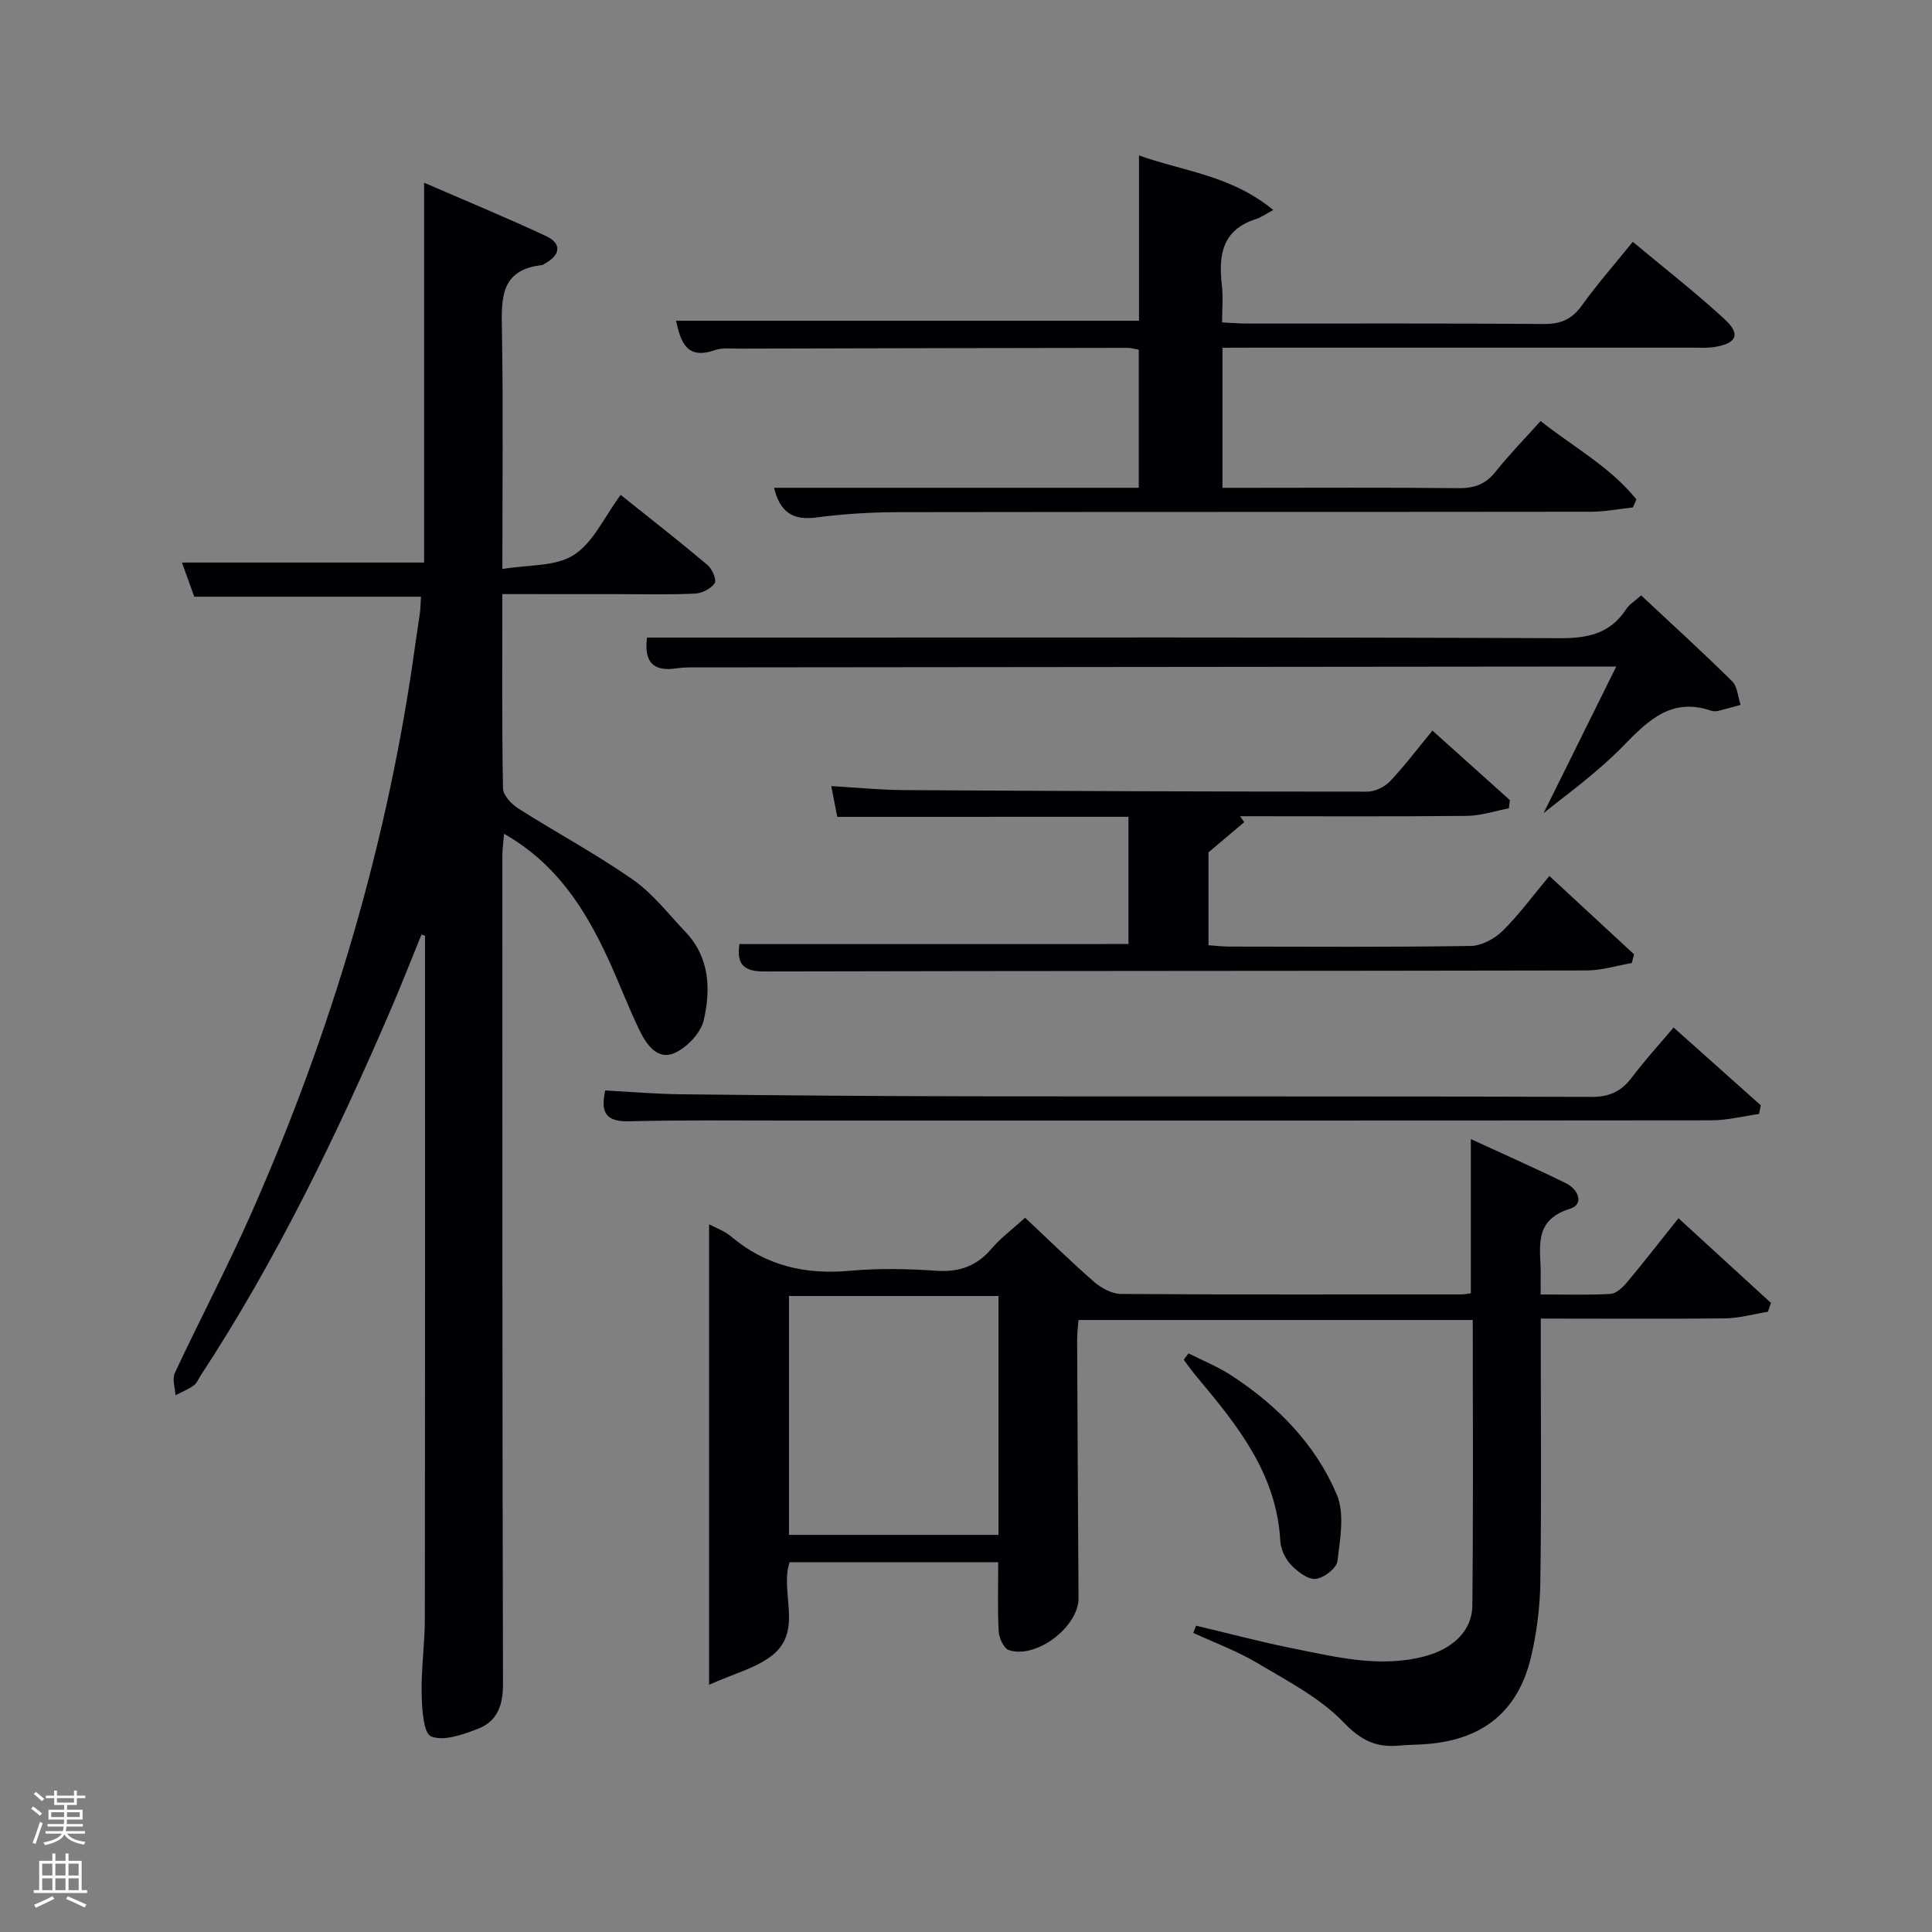 <svg enable-background="new 0 0 400 400" viewBox="0 0 400 400" xmlns="http://www.w3.org/2000/svg"><rect x="0" y="0" width="400" height="400" fill="#808080" stroke="none"/><path d="m6.44 374.46.42-.45c.65.47 1.27.95 1.85 1.44l-.45.49c-.65-.56-1.25-1.06-1.82-1.48m.93 7.33-.63-.26c.55-1.36 1.05-2.8 1.52-4.33.19.1.38.19.59.27-.46 1.29-.95 2.73-1.48 4.32m-.38-10.38.44-.42c.43.34 1.01.82 1.74 1.44l-.49.49c-.53-.51-1.09-1.01-1.69-1.51m2.5.35h1.72v-1.04h.59v1.04h3.52v-1.04h.59v1.04h1.75v.53h-1.75v1.42h-2.03v.97h3.22v2.03h-3.24c0 .35-.01.66-.03.93h3.32v.53h-3.37c-.03.27-.08.58-.15.94h3.96v.53h-3.71c.67.92 1.93 1.48 3.79 1.68-.13.24-.23.44-.29.59-2.13-.38-3.48-1.08-4.04-2.12-.43.97-1.77 1.72-4.03 2.23-.09-.19-.2-.37-.33-.55 2.1-.42 3.37-1.03 3.81-1.83h-3.36v-.53h3.58c.08-.29.13-.61.16-.94h-3.33v-.53h3.39c.02-.27.04-.58.04-.93h-3.23v-2.03h3.25v-.97h-2.07v-1.42h-1.73zm1.12 3.44v1h2.65c.01-.3.02-.44.02-.4v-.25-.35zm1.19-2h3.52v-.91h-3.52zm4.71 2h-2.63v.59c0 .15-.01.28-.01.4h2.64z" fill="#fafbfc"/><path d="m13.56 383.74h.63v1.52h2.72v6.07h1.13v.6h-11.06v-.6h1.13v-6.07h2.73v-1.52h.63v1.52h2.1v-1.52zm-2.69 8.83.38.56c-1.24.63-2.53 1.25-3.85 1.85-.1-.21-.21-.42-.34-.63 1.36-.55 2.63-1.15 3.81-1.78m-2.13-4.27h2.1v-2.45h-2.1zm0 3.04h2.1v-2.46h-2.1zm2.72-3.04h2.1v-2.45h-2.1zm0 3.04h2.1v-2.46h-2.1zm6.07 3.6c-1.41-.71-2.7-1.3-3.86-1.78l.35-.56c1.45.62 2.75 1.19 3.88 1.72zm-1.25-9.09h-2.1v2.45h2.1zm-2.09 5.49h2.1v-2.46h-2.1z" fill="#fafbfc"/><g fill="#010105"><path d="m104 123c0 13.93-.1 27.09.14 40.24.03 1.43 1.77 3.26 3.2 4.17 7.84 4.98 16.07 9.39 23.68 14.7 4.15 2.9 7.38 7.13 10.92 10.86 5 5.27 5.24 11.87 3.76 18.25-.62 2.68-3.51 5.7-6.11 6.83-3.47 1.5-5.77-1.81-7.17-4.7-2.39-4.93-4.3-10.08-6.61-15.05-4.75-10.23-10.67-19.53-21.45-25.67-.15 1.84-.35 3.21-.35 4.59 0 57.16-.02 114.33.13 171.49.01 4.39-1.23 7.71-5.21 9.23-3.09 1.18-7.05 2.62-9.66 1.57-1.62-.65-1.91-5.74-1.97-8.86-.11-5.14.65-10.3.66-15.45.06-46.17.04-92.34.04-138.5 0-.99 0-1.98 0-2.97-.25-.08-.5-.15-.74-.23-2.09 5.12-4.1 10.28-6.29 15.37-11.31 26.28-23.74 51.99-39.46 75.98-.46.7-.79 1.58-1.43 2.02-1.15.81-2.49 1.35-3.75 2-.08-1.54-.72-3.35-.14-4.59 5.2-11.13 10.95-22.01 15.91-33.24 16.66-37.72 28.3-76.91 33.91-117.83.29-2.14.66-4.27.94-6.41.14-1.11.14-2.24.2-3.26-15.61 0-31.04 0-46.93 0-.72-2.01-1.6-4.43-2.55-7.07h50.14c0-25.62 0-51.53 0-78.64 9.01 3.91 17.22 7.3 25.27 11.06 3.07 1.44 3.11 3.71-.03 5.54-.29.17-.58.42-.88.46-8.7.98-8.36 7.06-8.25 13.64.28 15.96.09 31.93.09 49.28 5.37-.92 11-.47 14.79-2.91 4.05-2.6 6.35-7.92 9.7-12.44 6.18 4.94 12.18 9.63 18 14.53.95.8 1.91 3.08 1.47 3.74-.76 1.14-2.59 2.09-4.02 2.16-5.15.26-10.33.12-15.49.12-7.99-.01-15.95-.01-24.46-.01z"/><path d="m247.64 336.58c6.72 1.59 13.4 3.37 20.17 4.73 8.94 1.79 17.91 4.04 27.12 1.62 5.84-1.54 9.85-5.28 9.9-10.47.21-19.63.09-39.26.09-59.17-27.25 0-54.18 0-81.63 0-.09 1.26-.28 2.68-.28 4.1.08 17.83.17 35.66.29 53.49.04 5.89-8.74 12.65-14.42 10.76-1.05-.35-2.04-2.5-2.11-3.87-.26-4.61-.1-9.25-.1-14.33-13.86 0-28.4 0-43.18 0-2.13 6.18 2.94 14.28-3.75 19.39-3.38 2.59-7.88 3.72-12.93 5.98 0-32.74 0-63.99 0-95.33 1.3.7 3.17 1.36 4.59 2.55 7.16 6.03 15.33 7.92 24.55 7.07 5.95-.54 12.01-.41 17.98 0 4.73.32 8.31-1 11.37-4.59 1.92-2.25 4.36-4.05 6.94-6.39 4.86 4.55 9.45 9.07 14.3 13.29 1.49 1.3 3.7 2.48 5.59 2.49 23.5.16 46.99.1 70.49.09.63 0 1.26-.15 1.9-.23 0-10.63 0-21.04 0-31.92 6.61 3.04 13.25 5.97 19.75 9.17 2.44 1.2 3.83 4.3.78 5.25-8.03 2.5-5.91 8.61-6.07 14.05-.03.99 0 1.98 0 3.69 4.96 0 9.72.16 14.46-.11 1.19-.07 2.54-1.36 3.42-2.41 3.51-4.2 6.87-8.52 10.65-13.26 6.6 6.04 12.88 11.79 19.15 17.54-.21.61-.42 1.22-.64 1.83-2.98.48-5.95 1.33-8.93 1.37-12.45.13-24.93.04-38.09.04v5.56c0 16.33.15 32.67-.09 48.99-.07 5.11-.72 10.31-1.87 15.29-2.63 11.34-9.84 17.25-21.42 18.23-1.99.17-4 .15-5.99.34-4.71.43-7.86-1.07-11.46-4.82-4.92-5.12-11.66-8.58-17.9-12.3-4.16-2.48-8.8-4.17-13.22-6.22.2-.49.4-.99.59-1.49zm-40.91-18.8c0-16.83 0-33.09 0-49.46-14.64 0-29.01 0-43.38 0v49.46z"/><path d="m253.1 72v29h4.84c14.66 0 29.33-.09 43.99.07 3.27.04 5.63-.79 7.7-3.39 2.78-3.5 5.93-6.71 9.33-10.51 6.83 5.4 14.45 9.52 19.84 16.23-.24.55-.49 1.1-.73 1.66-2.89.31-5.79.89-8.68.89-47.83.06-95.65.01-143.48.09-5.64.01-11.32.36-16.91 1.1-4.8.63-7.5-1.04-8.74-6.15h75.51c0-9.75 0-19.02 0-28.58-.76-.13-1.53-.39-2.3-.39-26.83.03-53.66.09-80.48.16-1.66 0-3.46-.22-4.97.31-5.86 2.04-7.06-1.63-8.05-6.08h95.85c0-10.87 0-22.11 0-34.23 9.38 3.36 18.93 4.05 27.81 11.3-1.84.98-2.67 1.59-3.6 1.88-6.96 2.2-7.79 7.44-7.06 13.65.29 2.43.05 4.93.05 7.74 1.97.09 3.58.24 5.19.24 20.5.02 40.99-.08 61.49.09 3.56.03 5.83-1.06 7.88-3.93 3.08-4.31 6.61-8.3 10.47-13.08 6.53 5.45 13.07 10.52 19.12 16.12 3.29 3.05 2.34 4.94-2.25 5.66-1.47.23-2.99.13-4.49.13-30.5.01-60.99 0-91.49 0-1.82.02-3.61.02-5.84.02z"/><path d="m173.35 169.12c-.43-2.2-.78-3.96-1.25-6.37 5.18.3 10.11.8 15.04.83 31.98.2 63.96.32 95.93.32 1.59 0 3.58-.95 4.69-2.11 3.07-3.25 5.78-6.84 8.81-10.53 6.31 5.66 11.18 10.03 16.04 14.4-.07.56-.14 1.12-.21 1.69-2.9.55-5.8 1.54-8.71 1.57-15.65.16-31.29.07-46.94.07.28.41.56.82.85 1.23-2.26 1.91-4.51 3.81-7.4 6.25v19.23c1.46.1 2.89.28 4.33.28 16.66.02 33.32.13 49.97-.13 2.24-.03 4.93-1.48 6.59-3.11 3.4-3.35 6.25-7.26 9.69-11.38 6.01 5.56 11.77 10.89 17.53 16.22-.16.6-.31 1.21-.47 1.81-3.11.53-6.22 1.53-9.33 1.53-56.8.12-113.6.07-170.4.21-4.41.01-5.6-1.78-5.01-5.67 26.73-.01 53.46-.01 80.54-.01 0-8.44 0-17.16 0-26.34-20.09.01-40.16.01-60.29.01z"/><path d="m133.96 132h26.78c54.12 0 108.24-.09 162.36.13 5.83.02 10.36-1.04 13.61-6.05.6-.93 1.67-1.56 3.07-2.81 6.36 5.95 12.73 11.74 18.84 17.78 1.11 1.1 1.2 3.23 1.75 4.88-1.51.42-3.02.86-4.54 1.23-.47.11-1.04.15-1.49 0-8.11-2.78-12.89 1.75-18.12 7.13-5.85 6.03-12.86 10.94-16.64 14.07 3.69-7.44 9.17-18.51 15.05-30.36-2.7 0-4.47 0-6.23 0-61.11.06-122.23.11-183.34.18-1.66 0-3.35-.06-4.98.19-4.9.76-6.78-1.38-6.12-6.37z"/><path d="m346.5 212.73c6.28 5.61 12.17 10.86 18.05 16.11-.12.6-.24 1.2-.36 1.8-3.28.46-6.56 1.3-9.84 1.31-63.65.07-127.32.05-190.98.05-11 0-22-.13-33 .15-4.46.11-6.2-1.32-5.07-6.38 5.18.27 10.45.73 15.72.79 20.16.22 40.32.39 60.49.42 42.66.06 85.33-.04 127.99.12 3.78.01 6.2-1.16 8.38-4.05 2.58-3.45 5.52-6.64 8.62-10.32z"/><path d="m246.07 280.2c2.98 1.51 6.12 2.77 8.9 4.59 9.49 6.19 17.35 14.19 21.78 24.6 1.69 3.96.71 9.26.15 13.85-.18 1.46-2.87 3.52-4.53 3.65s-3.79-1.54-5.13-2.96c-1.17-1.24-2.08-3.21-2.17-4.92-.76-13.88-8.88-23.94-17.25-33.9-.97-1.15-1.83-2.38-2.74-3.58.33-.44.66-.88.99-1.33z"/></g></svg>